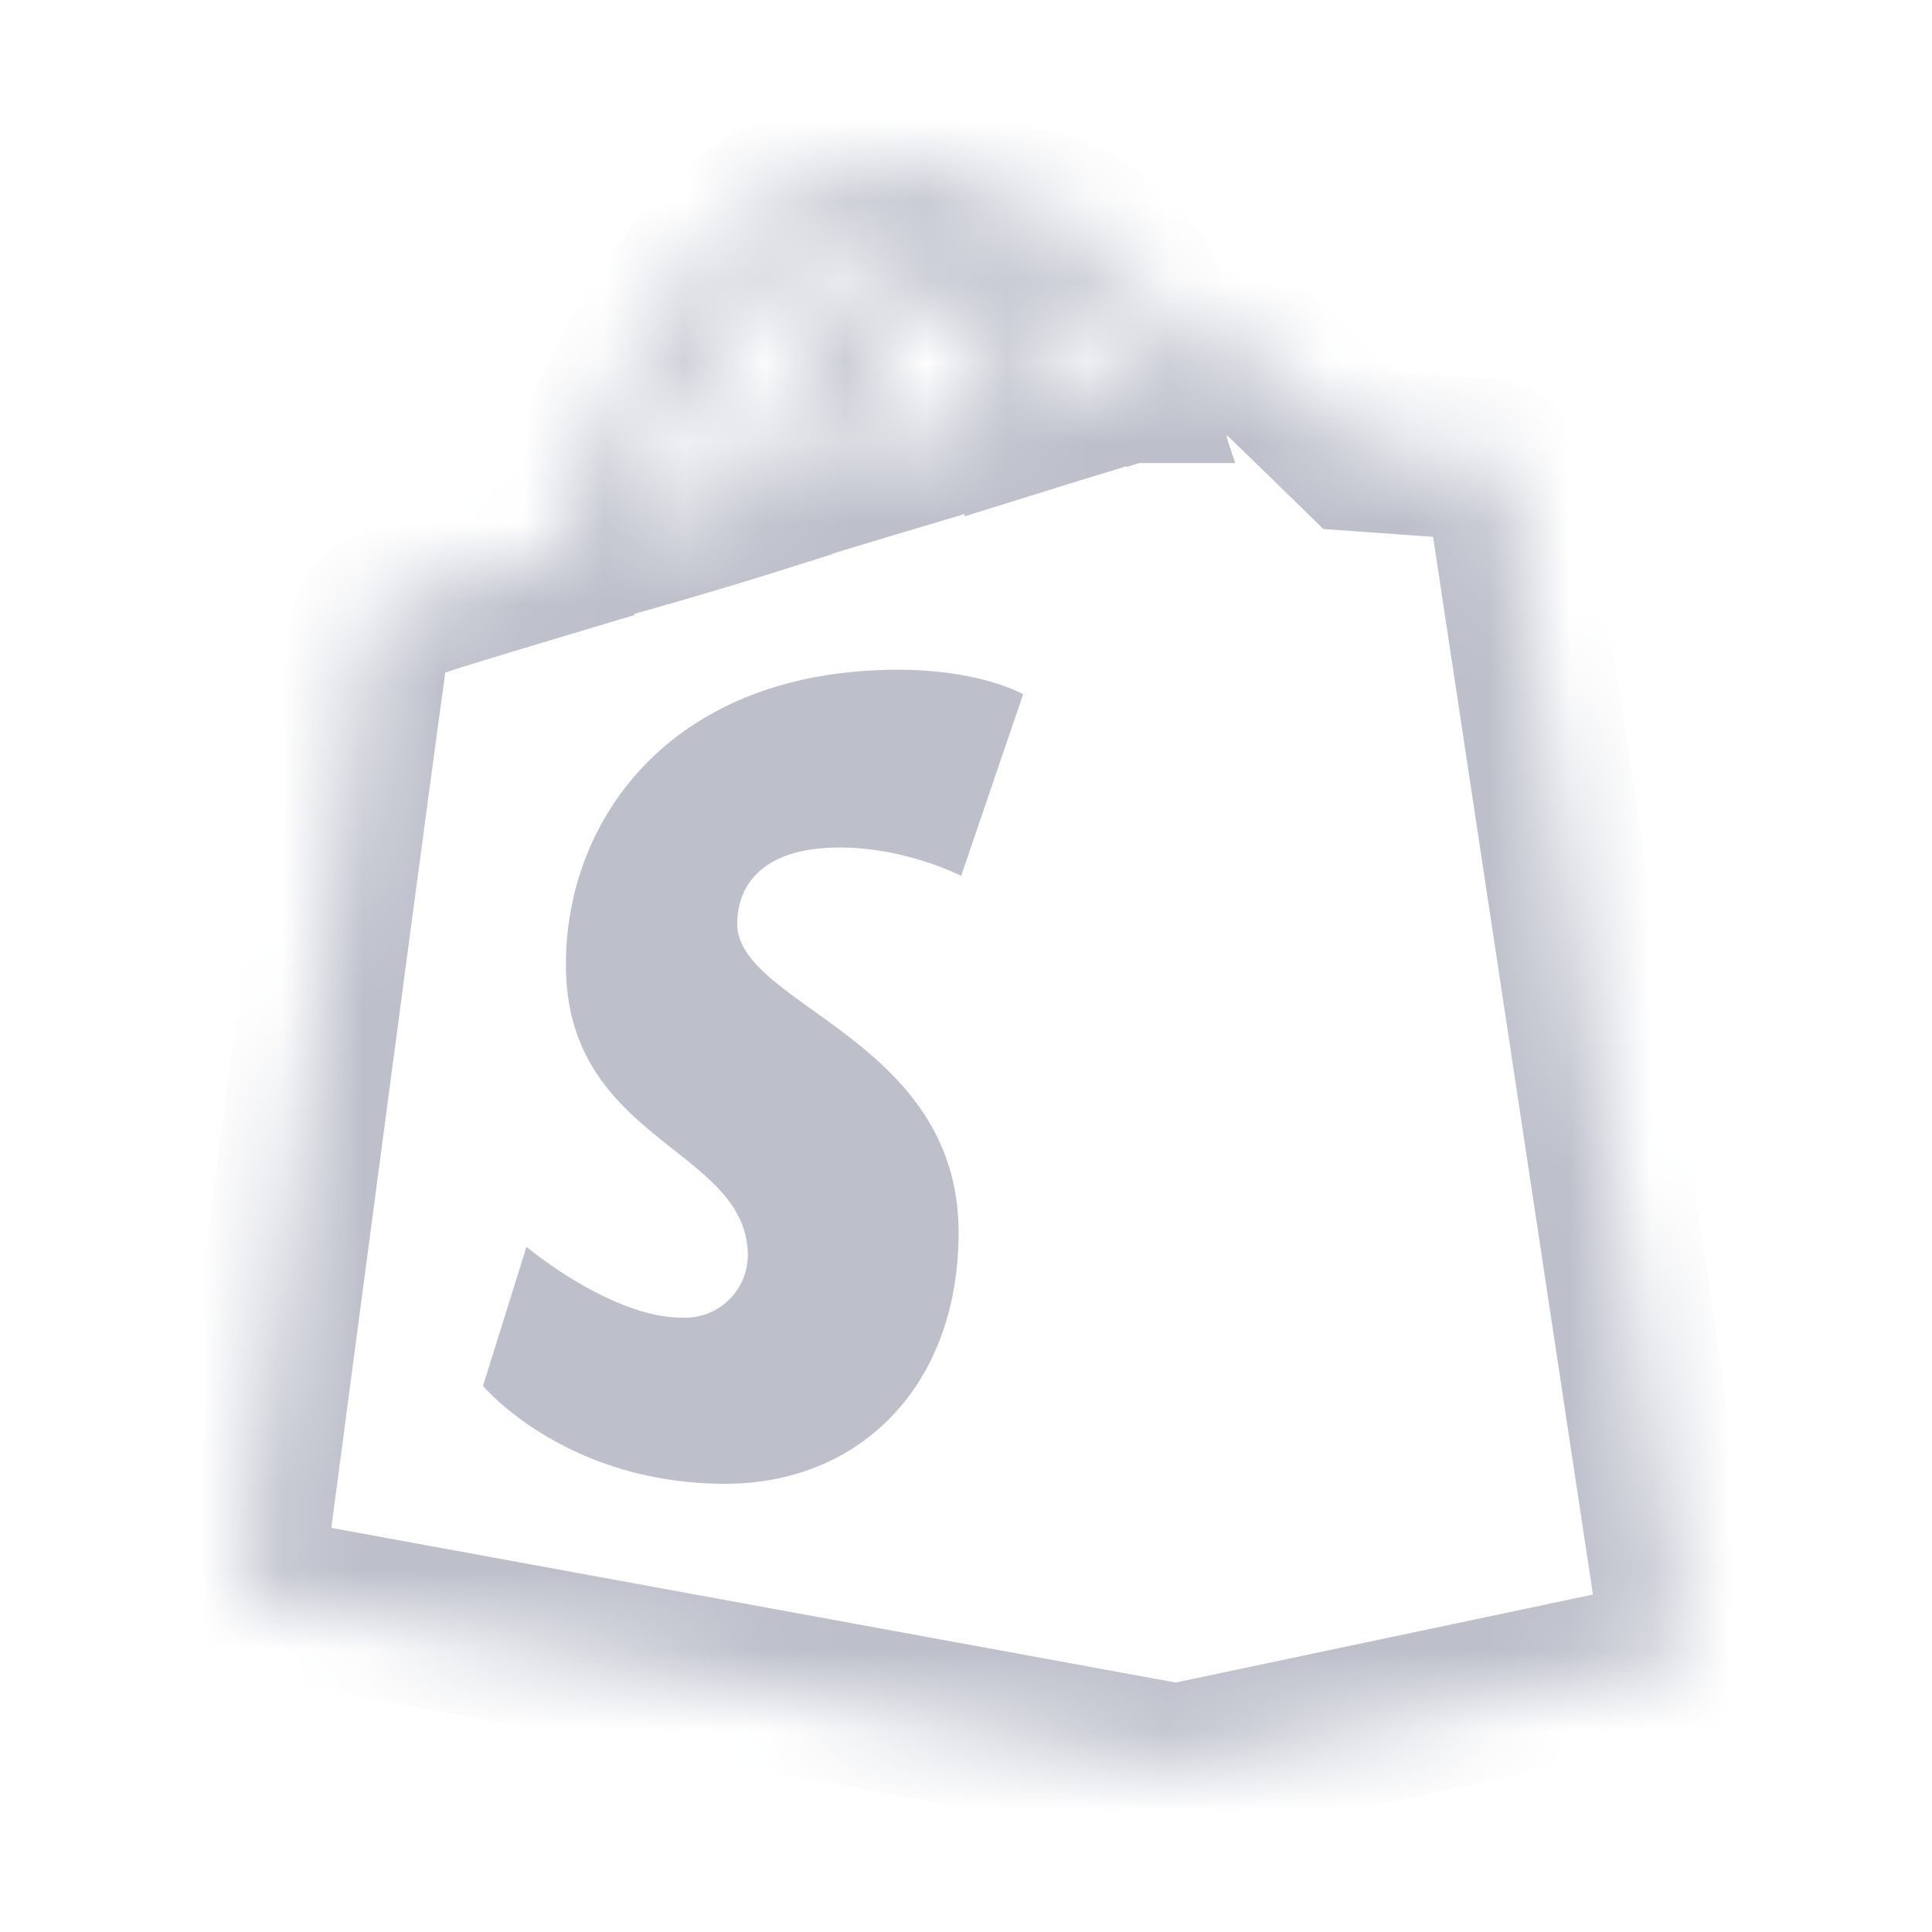 <svg width="24" height="24" viewBox="0 0 24 24" xmlns="http://www.w3.org/2000/svg" xmlns:xlink="http://www.w3.org/1999/xlink"><title>1186D5E4-4B56-4AAB-B14A-A263B0C7B903</title><defs><linearGradient x1="50%" y1="0%" x2="50%" y2="100%" id="c"><stop stop-color="#DADCE2" offset="0%"/><stop offset="100%"/></linearGradient><path d="M15.693 3.872a.19.19 0 0 0-.18-.16c-.082 0-1.637-.112-1.637-.112s-1.08-1.056-1.21-1.168c-.115-.112-.36-.08-.442-.048-.017 0-.246.064-.606.176-.36-1.024-.998-1.968-2.127-1.968h-.098C9.065.176 8.673 0 8.329 0 5.695 0 4.435 3.216 4.042 4.848c-1.015.304-1.751.528-1.833.56-.573.176-.589.192-.654.72C1.489 6.512 0 17.792 0 17.792l11.618 2.128 6.3-1.328-2.225-14.72zm-4.73-1.12c-.294.096-.621.192-.981.304v-.208c0-.64-.098-1.152-.23-1.552.59.064.966.704 1.212 1.456zm-1.93-1.344c.163.4.262.96.262 1.728v.112c-.639.192-1.342.4-2.03.608.393-1.456 1.13-2.176 1.768-2.448zm-.786-.72c.115 0 .23.032.344.112-.835.384-1.751 1.36-2.127 3.312-.557.176-1.097.336-1.604.48C5.302 3.104 6.365.688 8.247.688z" id="a"/><mask id="d" x="0" y="0" width="17.918" height="19.92" fill="#fff"><use xlink:href="#a"/></mask><path d="M15.513 3.712c-.082 0-1.637-.112-1.637-.112s-1.08-1.056-1.21-1.168a.314.314 0 0 0-.164-.08l-.884 17.568 6.3-1.328S15.71 3.984 15.693 3.888c-.017-.112-.115-.16-.18-.176z" id="b"/><mask id="e" x="0" y="0" width="6.3" height="17.568" fill="#fff"><use xlink:href="#b"/></mask></defs><g transform="translate(3 2)" fill="none" fill-rule="evenodd"><use stroke="#BDC0CB" mask="url(#d)" stroke-width="2" xlink:href="#a"/><use stroke="#BDC0CB" mask="url(#e)" stroke-width="2" xlink:href="#b"/><path d="M9.71 6.624L8.94 8.88s-.687-.352-1.505-.352c-1.228 0-1.277.752-1.277.944 0 1.024 2.75 1.424 2.75 3.84 0 1.904-1.228 3.12-2.897 3.12C4.015 16.432 3 15.216 3 15.216l.54-1.728s1.047.88 1.93.88a.78.78 0 0 0 .82-.768c0-1.344-2.26-1.408-2.26-3.616 0-1.856 1.36-3.664 4.125-3.664 1.03 0 1.554.304 1.554.304z" fill="#BDC0CB"/></g></svg>